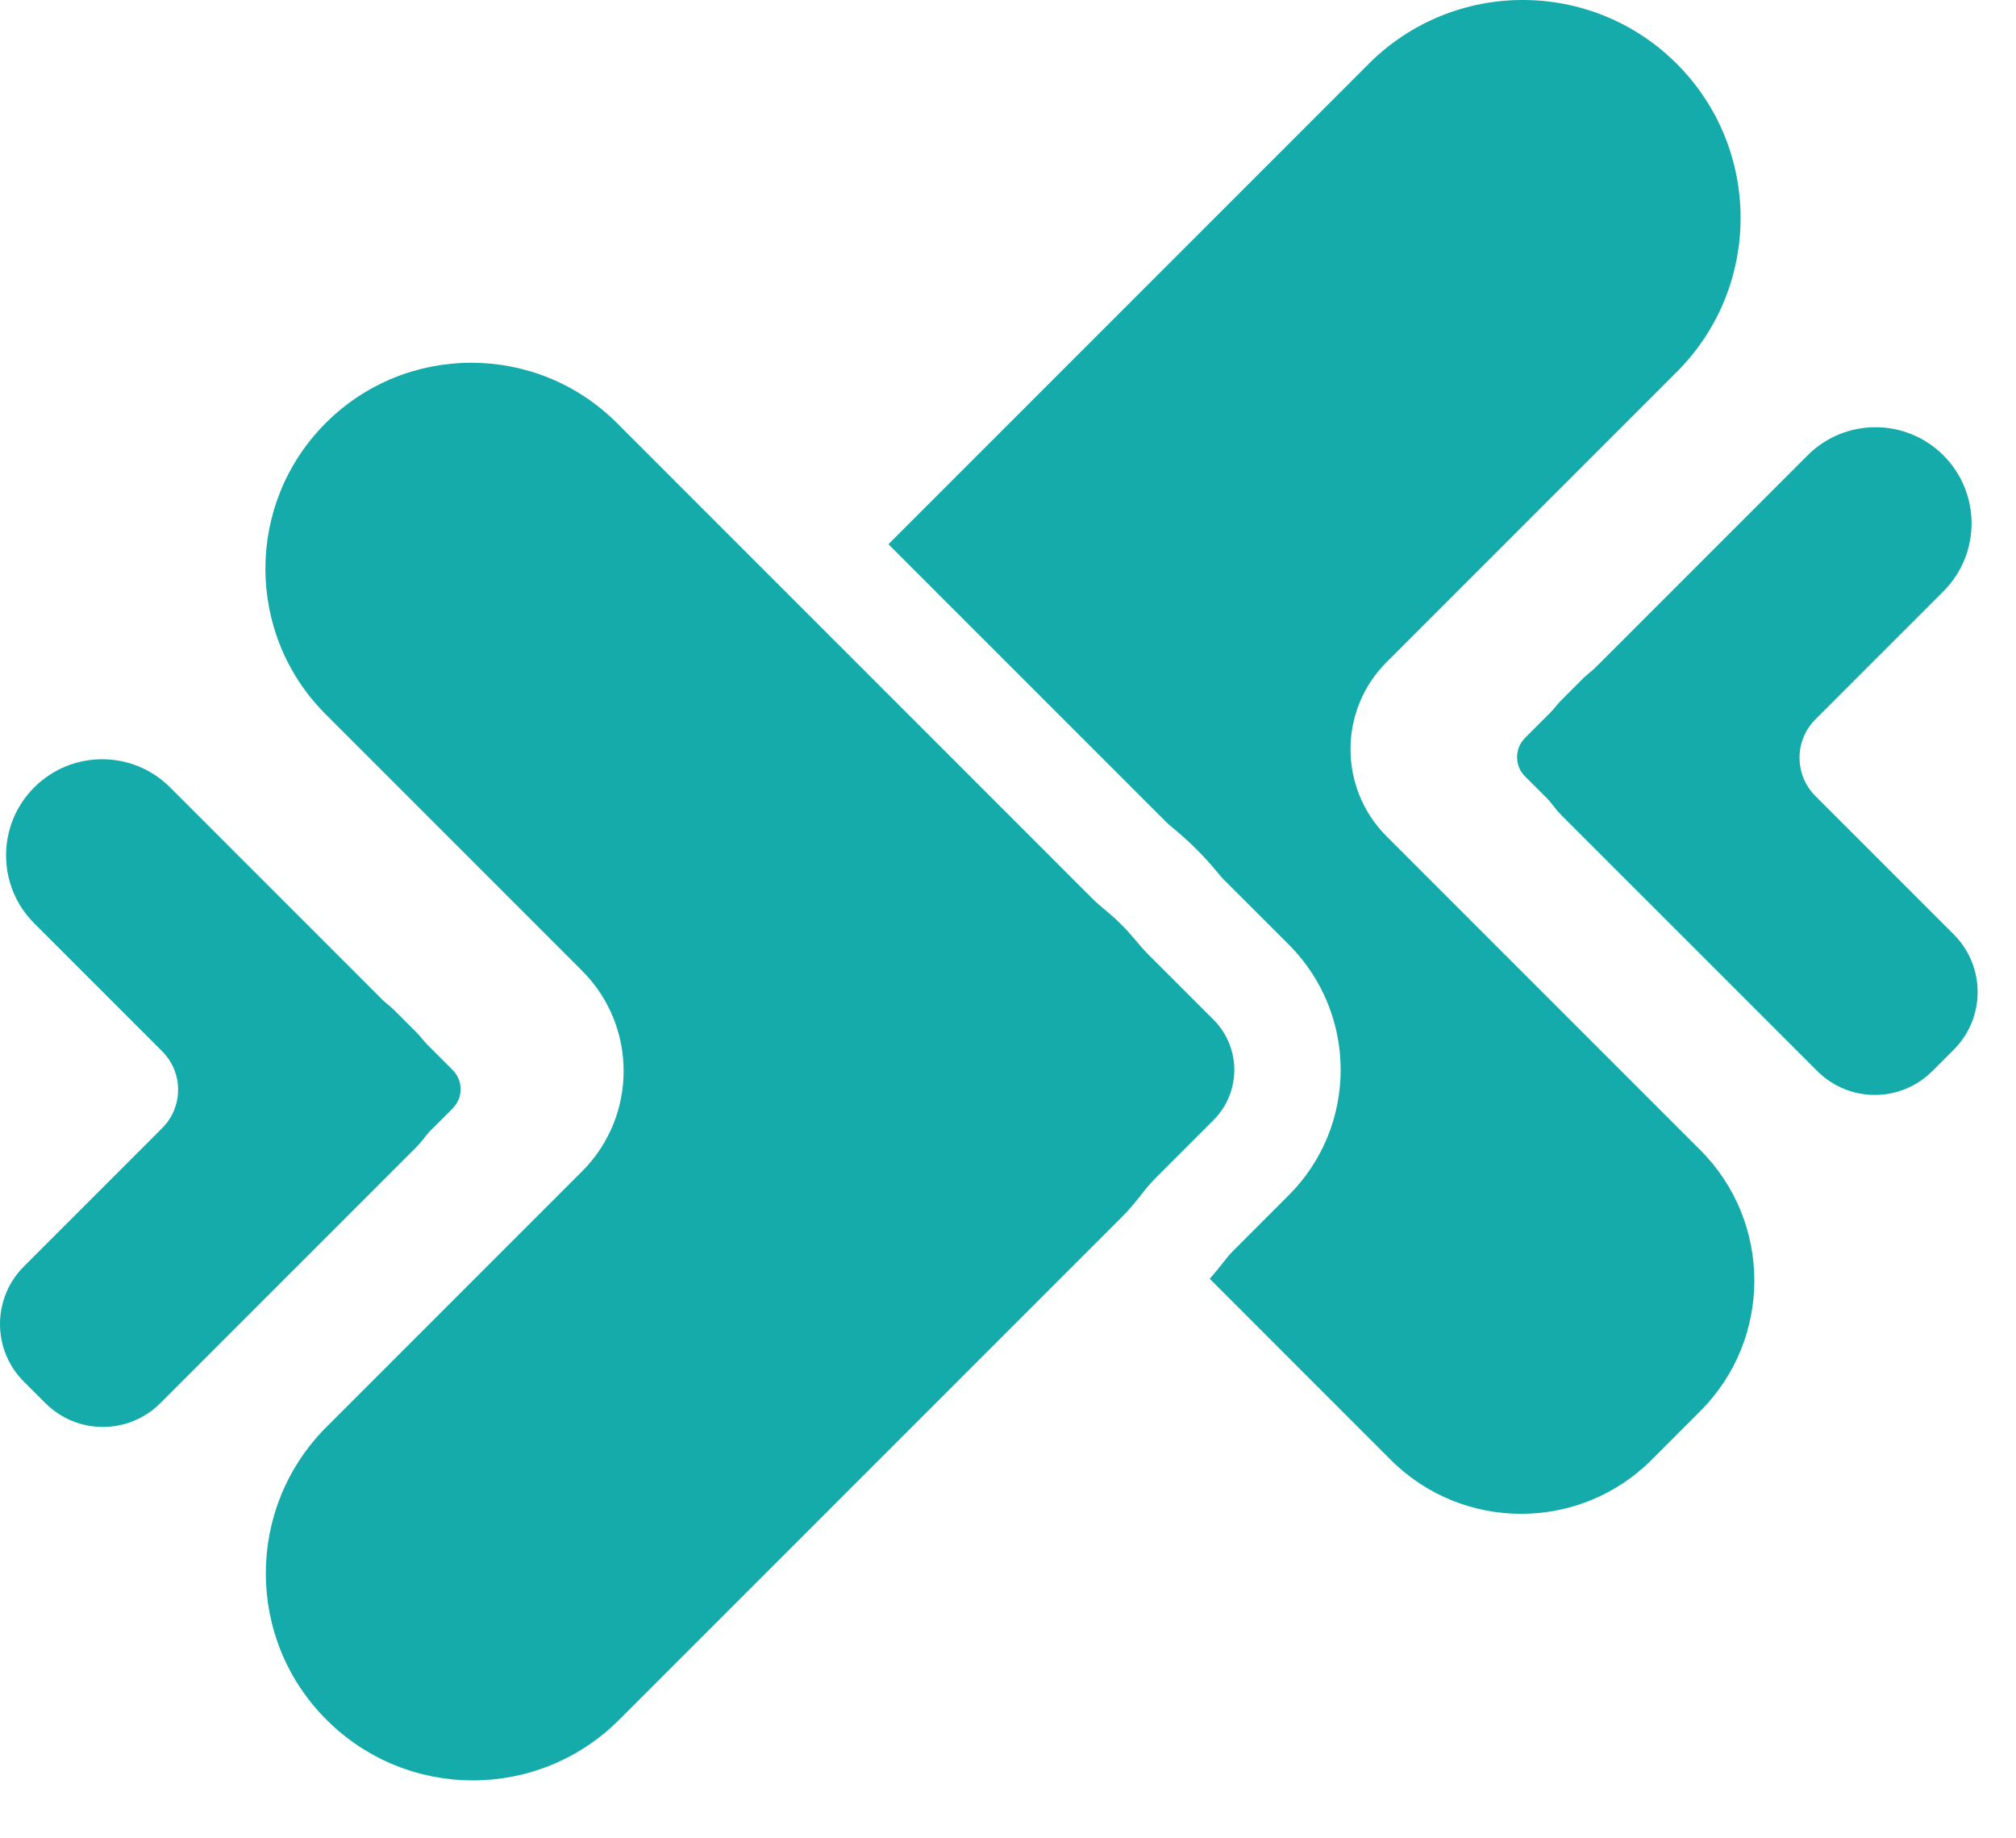 <svg width="34" height="31" viewBox="0 0 34 31" fill="none" xmlns="http://www.w3.org/2000/svg">
<path d="M0.577 13.278C-0.056 13.911 -0.056 14.937 0.577 15.57L2.736 17.729C3.093 18.086 3.093 18.666 2.736 19.023L0.402 21.357C-0.134 21.893 -0.134 22.763 0.402 23.299L0.764 23.66C1.3 24.197 2.169 24.197 2.706 23.66L7.019 19.347C7.065 19.301 7.106 19.253 7.144 19.203C7.183 19.153 7.222 19.103 7.266 19.058L7.634 18.691C7.813 18.512 7.813 18.222 7.634 18.043L7.21 17.619C7.176 17.585 7.146 17.549 7.116 17.512C7.086 17.475 7.053 17.439 7.019 17.405L6.658 17.044C6.623 17.009 6.588 16.977 6.551 16.947C6.514 16.917 6.477 16.887 6.444 16.853L2.869 13.278C2.236 12.645 1.21 12.645 0.577 13.278Z" fill="#15ABAB"/>
<path d="M32.776 7.679C33.409 8.312 33.409 9.338 32.776 9.971L30.617 12.13C30.26 12.487 30.26 13.067 30.617 13.424L32.951 15.758C33.487 16.294 33.487 17.164 32.951 17.7L32.59 18.061C32.053 18.598 31.184 18.598 30.648 18.061L26.334 13.748C26.288 13.702 26.247 13.654 26.209 13.604C26.171 13.554 26.132 13.504 26.087 13.459L25.719 13.092C25.541 12.913 25.541 12.623 25.719 12.444L26.143 12.02C26.177 11.986 26.208 11.95 26.238 11.913C26.267 11.876 26.3 11.84 26.334 11.806L26.695 11.444C26.73 11.41 26.766 11.378 26.802 11.348C26.84 11.318 26.876 11.287 26.91 11.254L30.485 7.679C31.117 7.046 32.143 7.046 32.776 7.679Z" fill="#15ABAB"/>
<path fill-rule="evenodd" clip-rule="evenodd" d="M5.493 7.134C4.137 8.491 4.137 10.69 5.493 12.046L9.817 16.37C10.751 17.304 10.751 18.818 9.817 19.752L5.506 24.063C4.142 25.427 4.142 27.637 5.506 29C6.869 30.364 9.079 30.364 10.443 29L18.913 20.53C19.018 20.425 19.115 20.314 19.204 20.2C19.297 20.081 19.392 19.962 19.499 19.855L20.467 18.887C20.933 18.42 20.933 17.663 20.467 17.196L19.364 16.094C19.284 16.013 19.21 15.926 19.137 15.838C19.067 15.754 18.993 15.672 18.913 15.593C18.834 15.513 18.752 15.439 18.668 15.369C18.58 15.296 18.493 15.223 18.412 15.142L10.405 7.134C9.048 5.778 6.849 5.778 5.493 7.134Z" fill="#15ABAB"/>
<path d="M28.279 6.272C29.714 4.837 29.714 2.511 28.279 1.076C26.844 -0.359 24.518 -0.359 23.084 1.076L14.983 9.177L19.68 13.874C19.696 13.89 19.726 13.917 19.811 13.987C19.939 14.093 20.063 14.206 20.182 14.325C20.301 14.443 20.413 14.567 20.519 14.695C20.589 14.78 20.616 14.81 20.632 14.826L21.735 15.928C22.902 17.096 22.902 18.988 21.735 20.155L20.768 21.123C20.746 21.144 20.711 21.185 20.62 21.301C20.55 21.391 20.478 21.478 20.402 21.564L23.453 24.616C24.669 25.832 26.64 25.832 27.856 24.616L28.675 23.796C29.891 22.581 29.891 20.609 28.675 19.393L23.384 14.102C22.574 13.291 22.574 11.977 23.384 11.167L28.279 6.272Z" fill="#15ABAB"/>
</svg>
